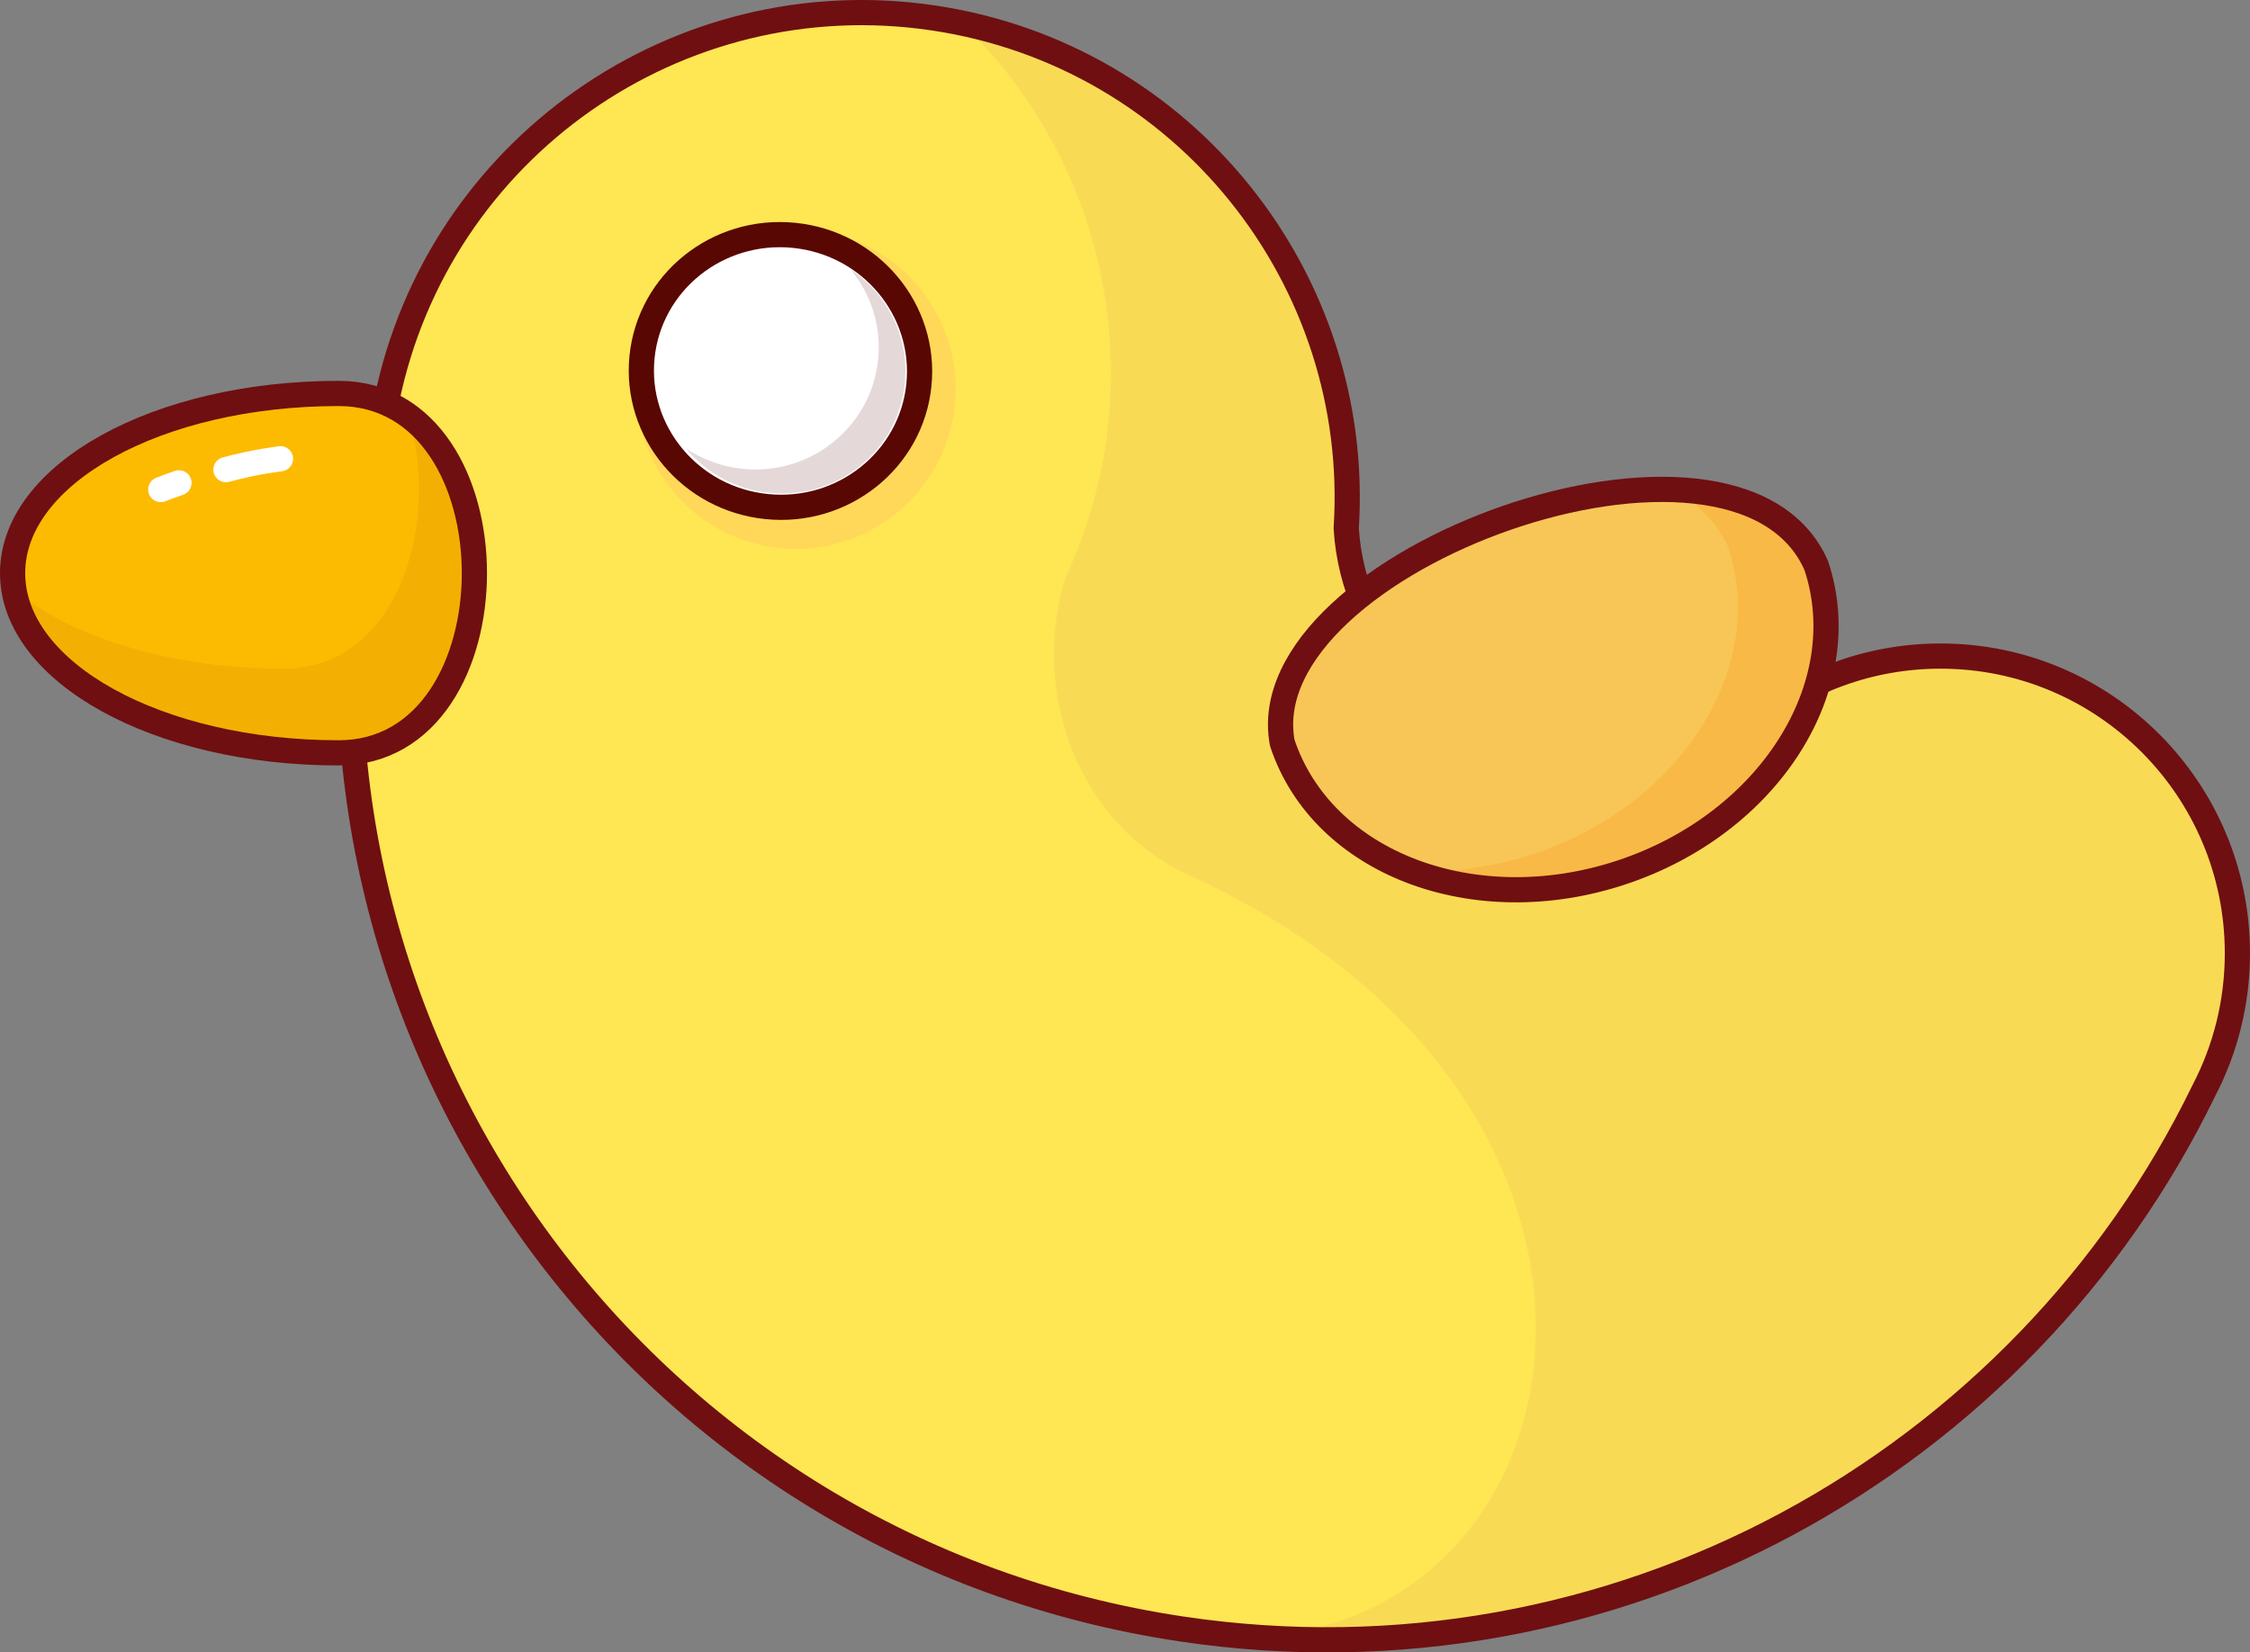 <?xml version="1.0" encoding="utf-8"?>
<!-- Generator: Adobe Illustrator 16.0.0, SVG Export Plug-In . SVG Version: 6.00 Build 0)  -->
<!DOCTYPE svg PUBLIC "-//W3C//DTD SVG 1.1//EN" "http://www.w3.org/Graphics/SVG/1.1/DTD/svg11.dtd">
<svg version="1.1" id="duck" xmlns="http://www.w3.org/2000/svg" xmlns:xlink="http://www.w3.org/1999/xlink" x="0px" y="0px"
	 width="982.084px" height="721.427px" viewBox="0 0 982.084 721.427" enable-background="new 0 0 982.084 721.427"
	 xml:space="preserve">
<rect x="0" y="0" width="982.084" height="721.427" fill="#808080" stroke="none"/>
<path fill="#FFE653" d="M977.584,416.18c0-71.655-58.014-129.744-129.576-129.744c-31.092,0-59.621,10.968-81.949,29.245
	c-22.592,14.479-50.846,21.176-80.143,16.811c-54.352-8.097-94.215-51.531-97.318-101.791
	C595.614,121.963,518.179,24.185,408.457,7.84C296.608-8.822,192.183,65.237,169.81,174.721c0.27-1.32-8.572,33.085-11.447,52.381
	C123.697,459.807,284.24,676.554,516.946,711.22c188.746,28.116,366.984-72.192,446.087-235.265
	C972.326,458.064,977.584,437.738,977.584,416.18z M758.17,322.688c-0.004,0.005-0.01,0.01-0.016,0.015
	C758.16,322.699,758.166,322.693,758.17,322.688z M755.77,325.066c-0.098,0.099-0.193,0.199-0.291,0.297
	C755.576,325.265,755.672,325.165,755.77,325.066z M753.412,327.523c-0.127,0.135-0.254,0.271-0.381,0.408
	C753.158,327.795,753.285,327.659,753.412,327.523z M751.086,330.077c-0.123,0.14-0.248,0.279-0.371,0.419
	C750.838,330.356,750.963,330.217,751.086,330.077z M748.762,332.77c-0.088,0.106-0.178,0.21-0.266,0.316
	C748.584,332.98,748.674,332.876,748.762,332.77z M740.217,344.159c-0.1,0.149-0.197,0.301-0.295,0.451
	C740.02,344.46,740.117,344.309,740.217,344.159z M738.379,346.996c-0.139,0.218-0.273,0.438-0.41,0.658
	C738.105,347.434,738.24,347.214,738.379,346.996z M736.604,349.896c-0.148,0.249-0.297,0.499-0.443,0.75
	C736.307,350.396,736.455,350.146,736.604,349.896z M734.879,352.886c-0.139,0.249-0.279,0.497-0.418,0.748
	C734.6,353.383,734.74,353.135,734.879,352.886z M733.184,356.017c-0.109,0.209-0.221,0.417-0.33,0.626
	C732.963,356.433,733.074,356.226,733.184,356.017z M731.422,359.5c-0.031,0.061-0.061,0.121-0.092,0.182
	C731.361,359.621,731.391,359.562,731.422,359.5z M728.471,366.023c-0.092,0.224-0.182,0.449-0.273,0.674
	C728.289,366.473,728.377,366.247,728.471,366.023z M727.203,369.173c-0.127,0.323-0.246,0.648-0.369,0.973
	C726.957,369.821,727.076,369.496,727.203,369.173z M726.012,372.371c-0.133,0.366-0.26,0.733-0.389,1.102
	C725.752,373.104,725.879,372.737,726.012,372.371z M724.895,375.626c-0.125,0.382-0.25,0.765-0.371,1.148
	C724.645,376.391,724.77,376.008,724.895,375.626z M723.852,378.955c-0.111,0.377-0.227,0.753-0.336,1.131
	C723.625,379.708,723.74,379.332,723.852,378.955z M722.871,382.416c-0.09,0.334-0.184,0.665-0.27,1
	C722.688,383.081,722.781,382.75,722.871,382.416z M721.881,386.336c-0.035,0.146-0.072,0.289-0.105,0.435
	C721.809,386.625,721.846,386.481,721.881,386.336z M721.031,390.194c-0.051,0.253-0.096,0.508-0.145,0.762
	C720.936,390.702,720.98,390.447,721.031,390.194z M720.389,393.602c-0.068,0.399-0.131,0.801-0.197,1.2
	C720.258,394.402,720.32,394.001,720.389,393.602z M719.836,397.043c-0.066,0.451-0.127,0.903-0.189,1.355
	C719.709,397.946,719.77,397.494,719.836,397.043z M719.371,400.527c-0.057,0.471-0.109,0.943-0.162,1.416
	C719.262,401.471,719.314,400.998,719.371,400.527z M718.998,404.059c-0.045,0.474-0.088,0.947-0.127,1.422
	C718.91,405.006,718.953,404.532,718.998,404.059z M718.715,407.666c-0.029,0.454-0.062,0.908-0.086,1.364
	C718.652,408.574,718.686,408.12,718.715,407.666z M718.525,411.438c-0.014,0.386-0.033,0.771-0.045,1.157
	C718.492,412.208,718.512,411.823,718.525,411.438z"/>
<path fill="#F9DA55" d="M847.008,286.436c-31.092,0-59.621,10.968-81.949,29.245c-22.592,14.479-50.846,21.176-80.143,16.811
	c-54.352-8.097-94.215-51.531-97.318-101.791c6.746-104.565-64.605-198.98-167.66-220.609
	c64.202,61.669,83.831,158.917,45.254,241.799c-15.339,47.962,3.807,107.277,53.768,130.158
	c216.056,98.949,178.056,324.949,28.703,332.686c176.755,13.102,339.714-84.875,414.371-238.779
	c9.293-17.891,14.551-38.217,14.551-59.775C976.584,344.524,918.57,286.436,847.008,286.436z"/>
<path fill="none" stroke="#6F0F11" stroke-width="11" stroke-miterlimit="10" d="M976.584,416.18
	c0-71.655-58.014-129.744-129.576-129.744c-31.092,0-59.621,10.968-81.949,29.245c-22.592,14.479-50.846,21.176-80.143,16.811
	c-54.352-8.097-94.215-51.531-97.318-101.791C594.614,121.963,517.179,24.185,407.458,7.84
	C295.608-8.822,191.183,65.237,168.81,174.721c0.27-1.32-8.572,33.085-11.447,52.381C122.697,459.807,283.24,676.554,515.946,711.22
	c188.746,28.116,366.984-72.192,446.087-235.265C971.326,458.064,976.584,437.738,976.584,416.18z M757.17,322.688
	c-0.004,0.005-0.01,0.01-0.016,0.015C757.16,322.699,757.166,322.693,757.17,322.688z M754.77,325.066
	c-0.098,0.099-0.193,0.199-0.291,0.297C754.576,325.265,754.672,325.165,754.77,325.066z M752.412,327.523
	c-0.127,0.135-0.254,0.271-0.381,0.408C752.158,327.795,752.285,327.659,752.412,327.523z M750.086,330.077
	c-0.123,0.14-0.248,0.279-0.371,0.419C749.838,330.356,749.963,330.217,750.086,330.077z M747.762,332.77
	c-0.088,0.106-0.178,0.21-0.266,0.316C747.584,332.98,747.674,332.876,747.762,332.77z M739.217,344.159
	c-0.1,0.149-0.197,0.301-0.295,0.451C739.02,344.46,739.117,344.309,739.217,344.159z M737.379,346.996
	c-0.139,0.218-0.273,0.438-0.41,0.658C737.105,347.434,737.24,347.214,737.379,346.996z M735.604,349.896
	c-0.148,0.249-0.297,0.499-0.443,0.75C735.307,350.396,735.455,350.146,735.604,349.896z M733.879,352.886
	c-0.139,0.249-0.279,0.497-0.418,0.748C733.6,353.383,733.74,353.135,733.879,352.886z M732.184,356.017
	c-0.109,0.209-0.221,0.417-0.33,0.626C731.963,356.433,732.074,356.226,732.184,356.017z M730.422,359.5
	c-0.031,0.061-0.061,0.121-0.092,0.182C730.361,359.621,730.391,359.562,730.422,359.5z M727.471,366.023
	c-0.092,0.224-0.182,0.449-0.273,0.674C727.289,366.473,727.377,366.247,727.471,366.023z"/>
<path fill="#FCBB00" d="M150.318,331.314C72.318,331.314,8,296.188,8,252.858s64.319-78.456,142.319-78.456
	C229.318,174.402,229.318,331.314,150.318,331.314z"/>
<circle fill="#FFD85A" cx="347.364" cy="169.849" r="69.747"/>
<g id="wing">
	<path fill="#F7C657" d="M791.752,246.316c17.451,52.595-20.594,112.516-84.961,133.874
		c-64.369,21.361-130.688-3.926-148.141-56.522C543.72,244.125,757.26,166.928,791.752,246.316z"/>
	<path fill="#F9B946" d="M791.932,247.176c-9.693-22.311-33.529-32.254-62.459-33.254c11.174,5.398,19.859,13.578,24.826,25.01
		c17.451,52.595-20.592,112.515-84.961,133.874c-18.621,6.179-37.402,8.447-55.119,7.287c27.01,10.622,60.129,11.784,92.754,0.958
		C771.34,359.691,809.383,299.772,791.932,247.176z"/>
	<path fill="none" stroke="#6F0F11" stroke-width="11" stroke-linecap="round" stroke-linejoin="round" stroke-miterlimit="10" d="
		M792.793,246.996c17.451,52.595-20.594,112.515-84.961,133.875c-64.369,21.36-130.689-3.927-148.142-56.524
		C544.761,244.804,758.299,167.607,792.793,246.996z"/>
</g>
<path fill="#F4AF03" d="M177.86,180.181c14.821,46.357-3.201,111.754-54.09,111.754c-47.863,0-90.071-12.954-115.846-32.829
	c7.971,39.151,68.046,69.583,141.41,69.583C217.095,328.689,226.604,212.728,177.86,180.181z"/>
<path fill="none" stroke="#6F0F11" stroke-width="11" stroke-linecap="round" stroke-linejoin="round" stroke-miterlimit="10" d="
	M147.818,328.689c-79,0-142.318-35.126-142.318-78.457s63.318-78.456,142.318-78.456S226.818,328.689,147.818,328.689z"/>
<g id="eyes">
	<g>
		<g>
			<path fill="#FFFFFF" d="M401.086,168.015c-3.275,32.706-32.992,56.5-66.365,53.157c-33.379-3.345-57.77-32.562-54.494-65.268
				c3.278-32.707,32.982-56.502,66.365-53.157C379.961,106.09,404.362,135.309,401.086,168.015z"/>
		</g>
		<path fill="none" stroke="#580703" stroke-width="11" stroke-miterlimit="10" d="M401.086,168.015
			c-3.275,32.706-32.992,56.5-66.365,53.157c-33.379-3.345-57.77-32.562-54.494-65.268c3.278-32.707,32.982-56.502,66.365-53.157
			C379.961,106.09,404.362,135.309,401.086,168.015z"/>
		<path fill="#E5D8D8" d="M371.227,117.565c8.811,10.631,13.53,24.575,12.066,39.31c-2.913,29.42-29.37,50.821-59.084,47.813
			c-9.223-0.933-17.668-4.115-24.851-8.928c8.778,10.599,21.62,17.902,36.454,19.406c29.714,3.006,56.171-18.398,59.091-47.818
			C396.917,147.057,387.198,128.263,371.227,117.565z"/>
	</g>
	<path fill="none" stroke="#FFFFFF" stroke-width="11" stroke-linecap="round" stroke-linejoin="round" stroke-miterlimit="10" d="
		M98.619,205.037c4.041-1.08,11.793-3.148,23.798-4.755"/>
	<path fill="none" stroke="#FFFFFF" stroke-width="11" stroke-linecap="round" stroke-linejoin="round" stroke-miterlimit="10" d="
		M70.173,213.723c2.627-1.03,5.277-2.001,7.947-2.913"/>
</g>
</svg>
